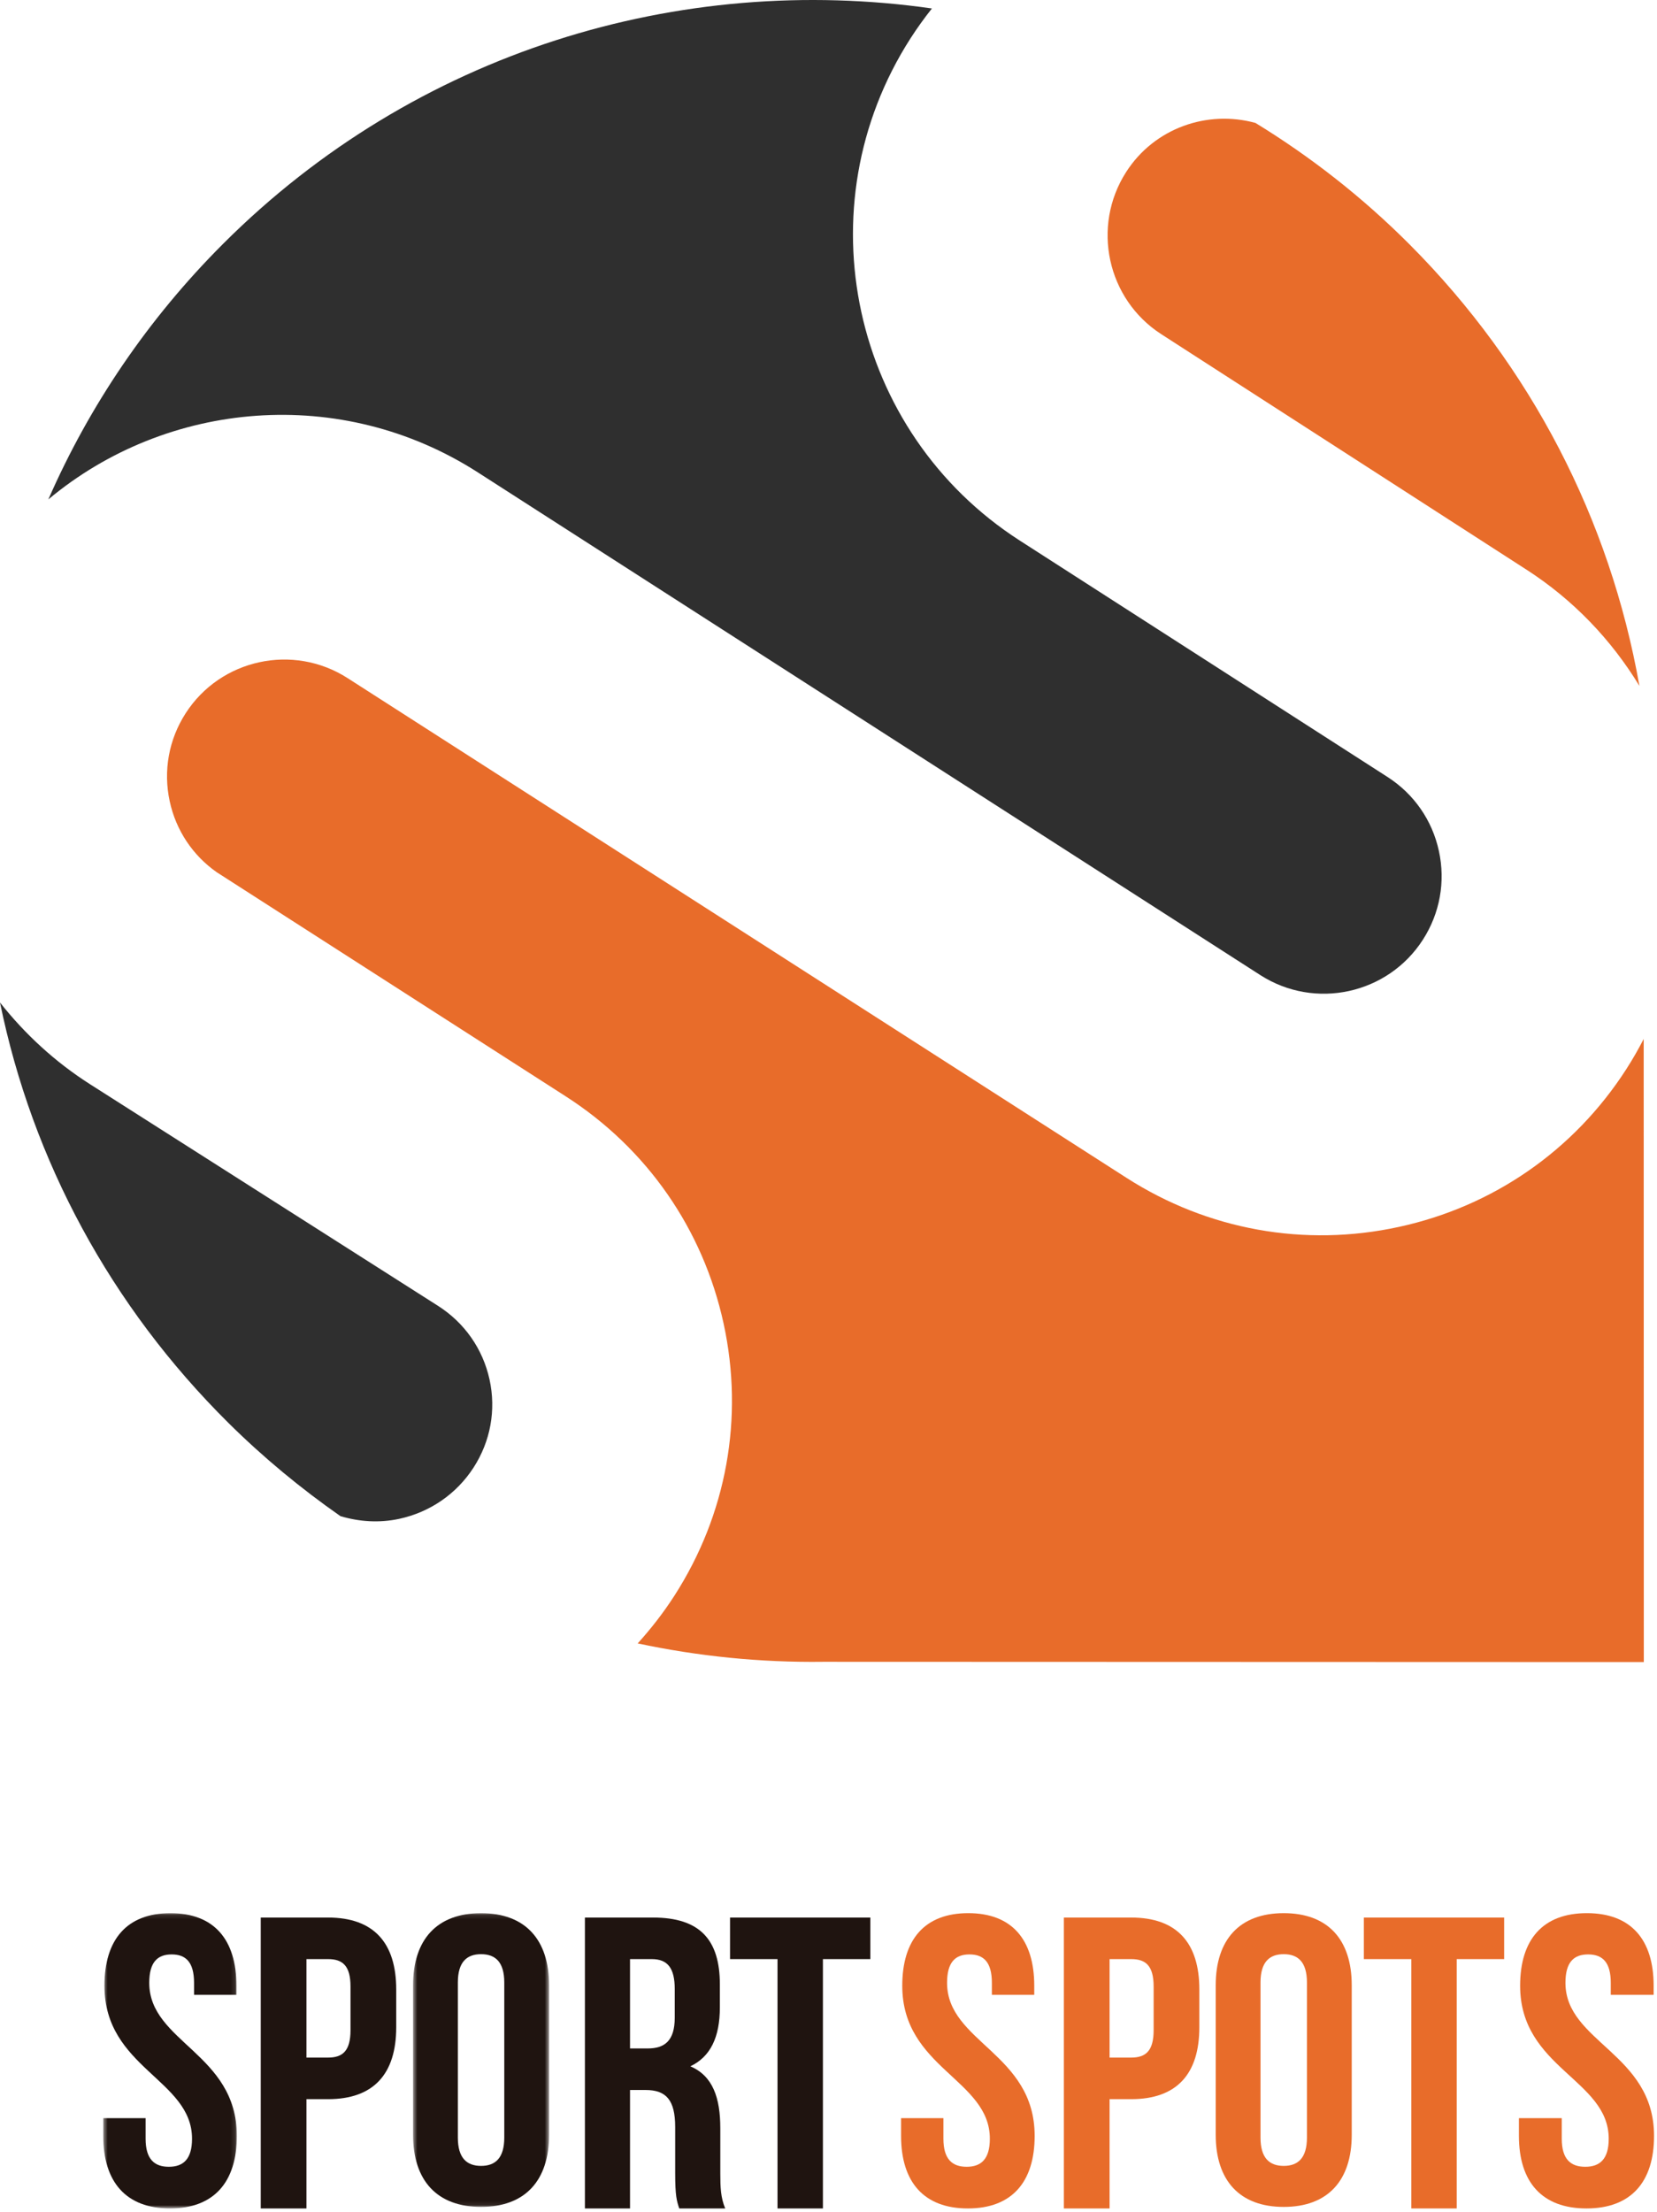<svg width="377px" height="503px" viewBox="0 0 377 503" version="1.1" xmlns="http://www.w3.org/2000/svg" xmlns:xlink="http://www.w3.org/1999/xlink" style="background: #8D4747;">
    <defs>
        <polygon id="path-1" points="0.527 0.105 31.478 0.105 31.478 66.909 0.527 66.909"></polygon>
        <polygon id="path-3" points="0.492 0.104 30.884 0.104 30.884 67.261 0.492 67.261"></polygon>
    </defs>
    <g id="Page-1" stroke="none" stroke-width="1" fill="none" fill-rule="evenodd">
        <path d="M108.738,107.445 L286.727,221.75 C299.154,229.74 315.758,226.133 323.741,213.707 C327.606,207.696 328.9,200.528 327.378,193.543 C325.864,186.55 321.709,180.577 315.697,176.711 L232.014,122.937 C193.669,98.291 182.521,47.05 207.169,8.708 C208.691,6.341 210.319,4.089 212.031,1.928 C154.845,-6.252 94.615,11.599 50.715,55.497 C33.707,72.503 20.367,92.196 11,113.578 C37.999,91.024 77.615,87.448 108.738,107.445" id="upper_left" fill="#2F2F2F" fill-rule="nonzero"></path>
        <path d="M99.637,296.971 L20.496,246.591 C12.518,241.51 5.678,235.186 0,228 C7.367,263.993 25.188,297.07 51.989,323.627 C59.944,331.503 68.481,338.545 77.46,344.815 C81.762,346.095 86.302,346.398 90.811,345.429 C97.826,343.914 103.833,339.787 107.723,333.797 C111.605,327.807 112.904,320.681 111.375,313.722 C109.847,306.77 105.682,300.818 99.637,296.971" id="bottom_left" fill="#2F2F2F" fill-rule="nonzero"></path>
        <path d="M264.212,76.003 L347.337,129.577 C357.965,136.431 366.613,145.491 373,156 C366.31,118.166 348.343,83.304 320.753,55.637 C309.958,44.81 298.144,35.613 285.649,27.963 C274.726,24.953 262.654,29.085 256.214,39.131 C248.285,51.505 251.875,68.049 264.212,76.003" id="upper_right" fill="#E86C2A" fill-rule="nonzero"></path>
        <path d="M370.008,243.168 C358.121,261.634 339.743,274.374 318.266,279.034 C296.789,283.701 274.774,279.73 256.282,267.86 L79.088,154.225 C66.717,146.282 50.187,149.868 42.24,162.214 C38.392,168.198 37.104,175.317 38.619,182.269 C40.051,188.858 43.846,194.547 49.346,198.398 L50.286,198.995 L128.709,249.333 C147.201,261.203 159.958,279.556 164.632,301.003 C169.299,322.45 165.322,344.434 153.443,362.9 C150.943,366.781 148.132,370.397 145.087,373.756 C158.776,376.669 172.905,378.129 187.329,377.939 L374,378 L373.97,236.291 C372.765,238.629 371.447,240.929 370.008,243.168" id="bottom_right" fill="#E86C2A" fill-rule="nonzero"></path>
        <g id="Lettering" transform="translate(23, 435)">
            <path d="M338.047,0.104 C348.075,0.104 353.235,6.106 353.235,16.613 L353.235,18.674 L343.481,18.674 L343.481,15.956 C343.481,11.268 341.611,9.488 338.329,9.488 C335.048,9.488 333.17,11.268 333.17,15.956 C333.17,29.464 353.326,31.991 353.326,50.753 C353.326,61.259 348.075,67.261 337.955,67.261 C327.828,67.261 322.585,61.259 322.585,50.753 L322.585,46.721 L332.331,46.721 L332.331,51.409 C332.331,56.098 334.391,57.785 337.673,57.785 C340.955,57.785 343.015,56.098 343.015,51.409 C343.015,37.901 322.859,35.374 322.859,16.613 C322.859,6.106 328.018,0.104 338.047,0.104" id="&quot;S&quot;" fill="#E86C2A" fill-rule="nonzero"></path>
            <polygon id="&quot;T&quot;" fill="#E86C2A" fill-rule="nonzero" points="287.301 1.103 319.223 1.103 319.223 10.552 308.429 10.552 308.429 67.261 298.102 67.261 298.102 10.552 287.301 10.552"></polygon>
            <path d="M263.791,51.142 C263.791,55.806 265.829,57.583 269.073,57.583 C272.317,57.583 274.355,55.806 274.355,51.142 L274.355,15.874 C274.355,11.21 272.317,9.433 269.073,9.433 C265.829,9.433 263.791,11.21 263.791,15.874 L263.791,51.142 Z M253.598,16.527 C253.598,6.075 259.068,0.105 269.073,0.105 C279.086,0.105 284.548,6.075 284.548,16.527 L284.548,50.489 C284.548,60.94 279.086,66.911 269.073,66.911 C259.068,66.911 253.598,60.94 253.598,50.489 L253.598,16.527 Z" id="&quot;O&quot;" fill="#E86C2A" fill-rule="nonzero"></path>
            <path d="M229.452,10.552 L229.452,32.95 L234.371,32.95 C237.681,32.95 239.475,31.442 239.475,26.718 L239.475,16.792 C239.475,12.067 237.681,10.552 234.371,10.552 L229.452,10.552 Z M249.874,17.454 L249.874,26.056 C249.874,36.636 244.771,42.407 234.371,42.407 L229.452,42.407 L229.452,67.261 L219.053,67.261 L219.053,1.103 L234.371,1.103 C244.771,1.103 249.874,6.866 249.874,17.454 L249.874,17.454 Z" id="&quot;P&quot;" fill="#E86C2A" fill-rule="nonzero"></path>
            <path d="M197.298,0.104 C207.213,0.104 212.313,6.106 212.313,16.613 L212.313,18.674 L202.671,18.674 L202.671,15.956 C202.671,11.268 200.822,9.488 197.577,9.488 C194.333,9.488 192.477,11.268 192.477,15.956 C192.477,29.464 212.404,31.991 212.404,50.753 C212.404,61.259 207.213,67.261 197.208,67.261 C187.195,67.261 182.012,61.259 182.012,50.753 L182.012,46.721 L191.647,46.721 L191.647,51.409 C191.647,56.098 193.684,57.785 196.929,57.785 C200.173,57.785 202.21,56.098 202.21,51.409 C202.21,37.901 182.283,35.374 182.283,16.613 C182.283,6.106 187.384,0.104 197.298,0.104" id="&quot;S&quot;" fill="#E86C2A" fill-rule="nonzero"></path>
            <polygon id="&quot;T&quot;" fill="#1F1410" fill-rule="nonzero" points="143.1 1.103 175.022 1.103 175.022 10.552 164.229 10.552 164.229 67.261 153.901 67.261 153.901 10.552 143.1 10.552"></polygon>
            <path d="M120.343,10.552 L120.343,30.873 L124.355,30.873 C128.185,30.873 130.517,29.172 130.517,23.879 L130.517,17.361 C130.517,12.637 128.929,10.552 125.29,10.552 L120.343,10.552 Z M131.543,67.261 C130.981,65.56 130.616,64.521 130.616,59.135 L130.616,48.732 C130.616,42.592 128.557,40.322 123.891,40.322 L120.343,40.322 L120.343,67.261 L110.077,67.261 L110.077,1.103 L125.571,1.103 C136.209,1.103 140.783,6.112 140.783,16.322 L140.783,21.516 C140.783,28.326 138.64,32.766 134.066,34.936 C139.195,37.113 140.882,42.122 140.882,49.024 L140.882,59.227 C140.882,62.444 140.973,64.806 141.999,67.261 L131.543,67.261 Z" id="&quot;R&quot;" fill="#1F1410" fill-rule="nonzero"></path>
            <g id="&quot;O&quot;" transform="translate(70.449, 0)">
                <g id="Fill-14-Clipped">
                    <mask id="mask-2" fill="white">
                        <use xlink:href="#path-1"></use>
                    </mask>
                    <g id="path-3"></g>
                    <path d="M10.721,51.142 C10.721,55.806 12.758,57.583 16.003,57.583 C19.247,57.583 21.284,55.806 21.284,51.142 L21.284,15.874 C21.284,11.21 19.247,9.433 16.003,9.433 C12.758,9.433 10.721,11.21 10.721,15.874 L10.721,51.142 Z M0.527,16.527 C0.527,6.075 5.998,0.105 16.003,0.105 C26.015,0.105 31.478,6.075 31.478,16.527 L31.478,50.489 C31.478,60.94 26.015,66.911 16.003,66.911 C5.998,66.911 0.527,60.94 0.527,50.489 L0.527,16.527 Z" id="Fill-14" fill="#1F1410" fill-rule="nonzero" mask="url(#mask-2)"></path>
                </g>
            </g>
            <path d="M46.725,10.552 L46.725,32.95 L51.644,32.95 C54.954,32.95 56.747,31.442 56.747,26.718 L56.747,16.792 C56.747,12.067 54.954,10.552 51.644,10.552 L46.725,10.552 Z M67.147,17.454 L67.147,26.056 C67.147,36.636 62.043,42.407 51.644,42.407 L46.725,42.407 L46.725,67.261 L36.325,67.261 L36.325,1.103 L51.644,1.103 C62.043,1.103 67.147,6.866 67.147,17.454 L67.147,17.454 Z" id="&quot;P&quot;" fill="#1F1410" fill-rule="nonzero"></path>
            <g id="&quot;S&quot;">
                <g id="Fill-9-Clipped">
                    <mask id="mask-4" fill="white">
                        <use xlink:href="#path-3"></use>
                    </mask>
                    <g id="path-1"></g>
                    <path d="M15.779,0.104 C25.693,0.104 30.794,6.106 30.794,16.613 L30.794,18.674 L21.151,18.674 L21.151,15.956 C21.151,11.268 19.302,9.488 16.058,9.488 C12.813,9.488 10.957,11.268 10.957,15.956 C10.957,29.464 30.884,31.991 30.884,50.753 C30.884,61.259 25.693,67.261 15.688,67.261 C5.676,67.261 0.492,61.259 0.492,50.753 L0.492,46.721 L10.127,46.721 L10.127,51.409 C10.127,56.098 12.164,57.785 15.409,57.785 C18.653,57.785 20.691,56.098 20.691,51.409 C20.691,37.901 0.764,35.374 0.764,16.613 C0.764,6.106 5.864,0.104 15.779,0.104" id="Fill-9" fill="#1F1410" fill-rule="nonzero" mask="url(#mask-4)"></path>
                </g>
            </g>
        </g>
    </g>
</svg>
